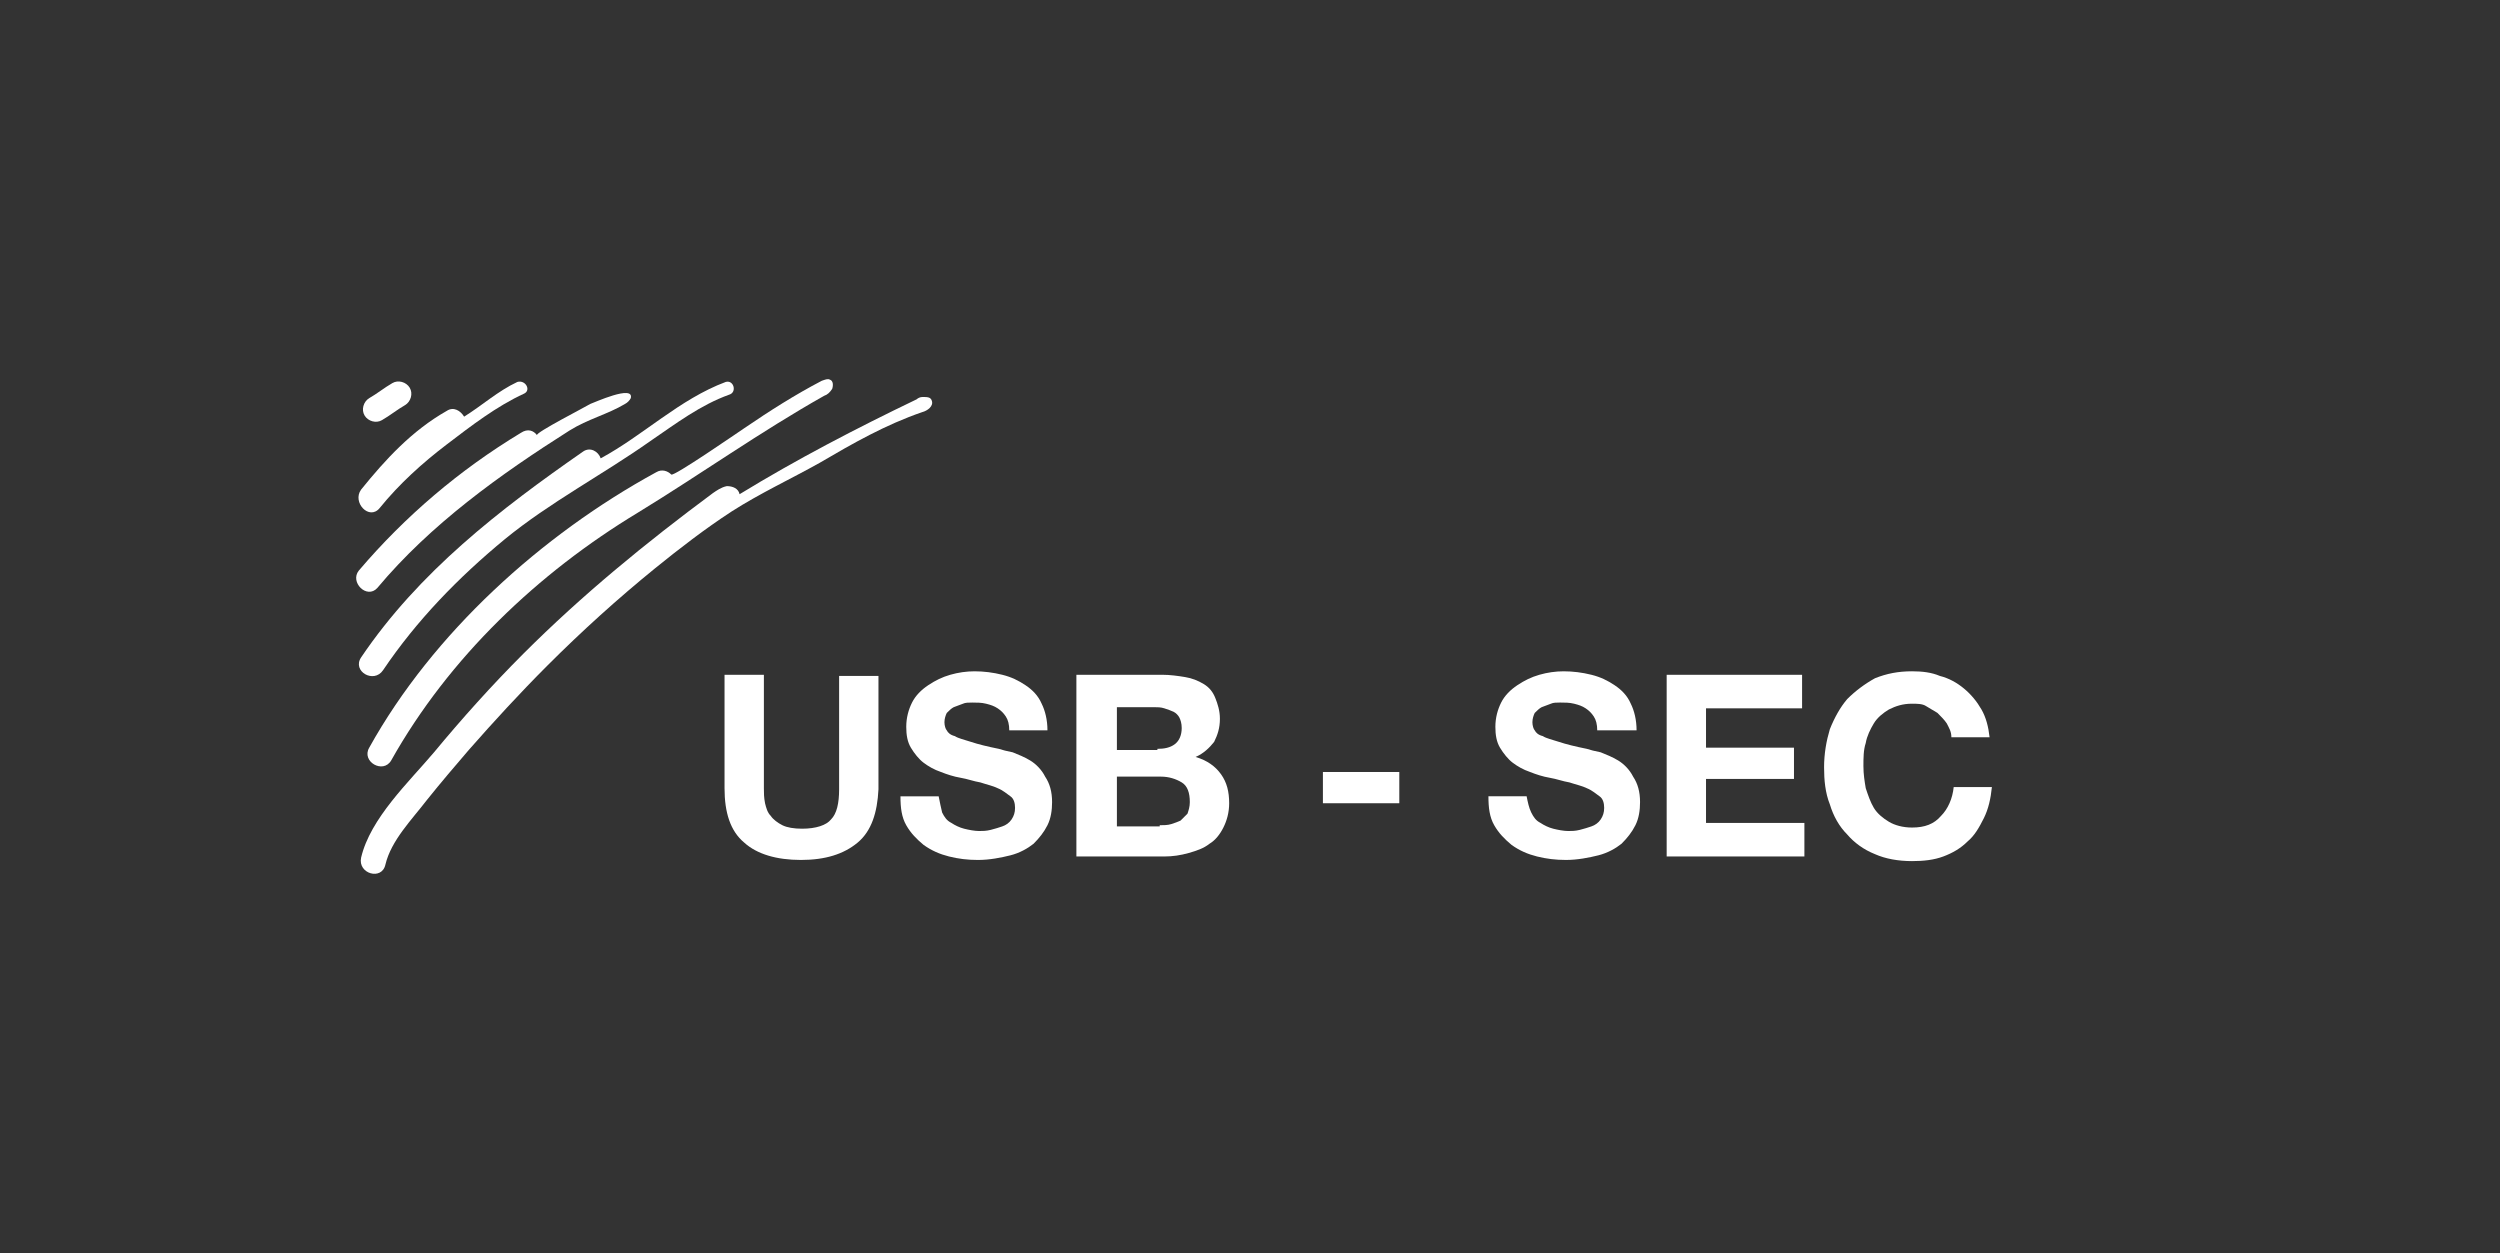 <?xml version="1.0" encoding="utf-8"?>
<!-- Generator: Adobe Illustrator 21.0.2, SVG Export Plug-In . SVG Version: 6.00 Build 0)  -->
<svg version="1.1" id="Layer_1" xmlns="http://www.w3.org/2000/svg" xmlns:xlink="http://www.w3.org/1999/xlink" x="0px" y="0px"
	 viewBox="0 0 216 108.3" style="enable-background:new 0 0 216 108.3;" xml:space="preserve">
<rect x="0" y="0" width="216" height="108.3" fill="#333333" stroke="none"/>
<style type="text/css">
	.st0{fill:#FFFFFF;}
</style>
<g>
	<g>
		<path class="st0" d="M33,36.3c0.7-0.4,1.3-0.9,2-1.3c0.5-0.3,0.7-1,0.4-1.5c-0.3-0.5-1-0.7-1.5-0.4c-0.7,0.4-1.3,0.9-2,1.3
			c-0.5,0.3-0.7,1-0.4,1.5C31.8,36.4,32.5,36.6,33,36.3z"/>
		<path class="st0" d="M32.8,43.9c1.7-2.1,3.7-3.9,5.8-5.5c2.1-1.6,4.3-3.3,6.7-4.4c0.6-0.3,0.1-1.2-0.6-1c-1.7,0.8-3,2-4.6,3
			c-0.3-0.5-0.9-0.9-1.5-0.5c-3,1.7-5.3,4.2-7.4,6.8C30.4,43.4,31.9,45,32.8,43.9z"/>
		<path class="st0" d="M32.6,50.8c4.6-5.5,10.6-9.8,16.6-13.6c1.6-1,3.3-1.4,4.8-2.3c0.2-0.1,0.4-0.3,0.5-0.5
			c0.3-1.2-3.2,0.4-3.5,0.5c-0.3,0.2-4.8,2.5-4.6,2.7c-0.3-0.4-0.8-0.6-1.4-0.2c-5.3,3.2-10,7.2-14,11.9
			C30.2,50.3,31.7,51.8,32.6,50.8z"/>
		<path class="st0" d="M33.1,57.9c2.9-4.3,6.5-8,10.5-11.3c3.9-3.2,8.5-5.6,12.6-8.5c2.2-1.5,4.3-3.1,6.8-4c0.7-0.2,0.4-1.3-0.3-1.1
			c-4,1.5-7.1,4.6-10.8,6.6C51.7,39,51,38.6,50.4,39c-7.2,5-14.2,10.4-19.2,17.8C30.4,58,32.3,59.1,33.1,57.9z"/>
		<path class="st0" d="M58,41c-0.3-0.3-0.8-0.5-1.3-0.2c-9.9,5.4-19.3,13.9-24.8,23.8c-0.7,1.2,1.2,2.3,1.9,1.1
			c5-8.9,12.7-16.2,21.3-21.4c5.4-3.3,10.6-7,16.1-10.1c0.3-0.1,0.5-0.3,0.7-0.6c0.1-0.3,0.1-0.7-0.2-0.8c-0.2-0.1-0.4,0-0.7,0.1
			c-2.3,1.2-4.5,2.6-6.7,4.1C63.7,37.4,58.2,41.2,58,41z"/>
		<path class="st0" d="M80.5,34.6c-0.1-0.3-0.4-0.3-0.8-0.3c-0.2,0-0.4,0.1-0.5,0.2C74,37,68.8,39.7,63.9,42.7
			c-0.1-0.5-0.6-0.7-1.1-0.7c-0.5,0.1-0.9,0.4-1.2,0.6c-5.8,4.3-11.3,8.8-16.4,13.9c-2.7,2.7-5.3,5.6-7.7,8.5
			c-2.2,2.6-5.5,5.7-6.3,9.1c-0.3,1.4,1.8,2,2.1,0.6c0.5-2.1,2.3-3.9,3.6-5.6c1.2-1.5,2.4-2.9,3.6-4.3c2.2-2.5,4.4-4.9,6.8-7.3
			c3-3,6.1-5.8,9.3-8.4c2.1-1.7,4.3-3.4,6.6-4.9c2.5-1.6,5.1-2.8,7.6-4.2c2.9-1.7,5.7-3.3,8.9-4.4C80.1,35.5,80.7,35.1,80.5,34.6z"
			/>
	</g>
	<g>
		<path class="st0" d="M74.1,72.8c-1.2,1-2.8,1.5-4.9,1.5c-2.1,0-3.8-0.5-4.9-1.5c-1.2-1-1.7-2.6-1.7-4.7v-9.8h3.4v9.8
			c0,0.4,0,0.8,0.1,1.3c0.1,0.4,0.2,0.8,0.5,1.1c0.2,0.3,0.6,0.6,1,0.8c0.4,0.2,1,0.3,1.7,0.3c1.2,0,2.1-0.3,2.5-0.8
			c0.5-0.5,0.7-1.4,0.7-2.6v-9.8h3.4v9.8C75.8,70.2,75.3,71.8,74.1,72.8z"/>
		<path class="st0" d="M81.4,70.2c0.2,0.4,0.4,0.7,0.8,0.9c0.3,0.2,0.7,0.4,1.1,0.5c0.4,0.1,0.9,0.2,1.3,0.2c0.3,0,0.6,0,1-0.1
			c0.4-0.1,0.7-0.2,1-0.3c0.3-0.1,0.6-0.3,0.8-0.6c0.2-0.3,0.3-0.6,0.3-1c0-0.4-0.1-0.8-0.4-1s-0.6-0.5-1.1-0.7
			c-0.4-0.2-0.9-0.3-1.5-0.5c-0.6-0.1-1.1-0.3-1.7-0.4c-0.6-0.1-1.2-0.3-1.7-0.5c-0.6-0.2-1.1-0.5-1.5-0.8c-0.4-0.3-0.8-0.8-1.1-1.3
			c-0.3-0.5-0.4-1.1-0.4-1.8c0-0.8,0.2-1.5,0.5-2.1c0.3-0.6,0.8-1.1,1.4-1.5c0.6-0.4,1.2-0.7,1.9-0.9c0.7-0.2,1.4-0.3,2.1-0.3
			c0.8,0,1.6,0.1,2.4,0.3c0.8,0.2,1.4,0.5,2,0.9c0.6,0.4,1.1,0.9,1.4,1.6c0.3,0.6,0.5,1.4,0.5,2.3h-3.3c0-0.5-0.1-0.9-0.3-1.2
			c-0.2-0.3-0.4-0.5-0.7-0.7c-0.3-0.2-0.6-0.3-1-0.4c-0.4-0.1-0.8-0.1-1.2-0.1c-0.3,0-0.6,0-0.8,0.1c-0.3,0.1-0.5,0.2-0.8,0.3
			c-0.2,0.1-0.4,0.3-0.6,0.5c-0.1,0.2-0.2,0.5-0.2,0.8c0,0.3,0.1,0.6,0.2,0.7c0.1,0.2,0.3,0.4,0.7,0.5c0.3,0.2,0.8,0.3,1.4,0.5
			s1.4,0.4,2.4,0.6c0.3,0.1,0.7,0.2,1.2,0.3c0.5,0.2,1,0.4,1.5,0.7c0.5,0.3,1,0.8,1.3,1.4c0.4,0.6,0.6,1.3,0.6,2.2
			c0,0.7-0.1,1.4-0.4,2c-0.3,0.6-0.7,1.1-1.2,1.6c-0.5,0.4-1.2,0.8-2,1c-0.8,0.2-1.8,0.4-2.8,0.4c-0.9,0-1.7-0.1-2.5-0.3
			c-0.8-0.2-1.5-0.5-2.2-1c-0.6-0.5-1.1-1-1.5-1.7c-0.4-0.7-0.5-1.5-0.5-2.5h3.3C81.2,69.3,81.3,69.8,81.4,70.2z"/>
		<path class="st0" d="M100.4,58.3c0.7,0,1.4,0.1,2,0.2c0.6,0.1,1.1,0.3,1.6,0.6s0.8,0.7,1,1.2c0.2,0.5,0.4,1.1,0.4,1.8
			c0,0.8-0.2,1.4-0.5,2c-0.4,0.5-0.9,1-1.6,1.3c1,0.3,1.7,0.8,2.2,1.5c0.5,0.7,0.7,1.5,0.7,2.5c0,0.8-0.2,1.5-0.5,2.1
			c-0.3,0.6-0.7,1.1-1.2,1.4c-0.5,0.4-1.1,0.6-1.8,0.8c-0.7,0.2-1.4,0.3-2.1,0.3h-7.6V58.3H100.4z M100,64.7c0.6,0,1.1-0.1,1.5-0.4
			c0.4-0.3,0.6-0.8,0.6-1.4c0-0.4-0.1-0.7-0.2-0.9c-0.1-0.2-0.3-0.4-0.5-0.5c-0.2-0.1-0.5-0.2-0.8-0.3c-0.3-0.1-0.6-0.1-0.9-0.1
			h-3.2v3.7H100z M100.2,71.3c0.3,0,0.7,0,1-0.1c0.3-0.1,0.6-0.2,0.8-0.3c0.2-0.2,0.4-0.4,0.6-0.6c0.1-0.3,0.2-0.6,0.2-1
			c0-0.8-0.2-1.4-0.7-1.7c-0.5-0.3-1.1-0.5-1.8-0.5h-3.8v4.3H100.2z"/>
		<path class="st0" d="M120.9,66.7v2.7h-6.6v-2.7H120.9z"/>
		<path class="st0" d="M132.3,70.2c0.2,0.4,0.4,0.7,0.8,0.9c0.3,0.2,0.7,0.4,1.1,0.5c0.4,0.1,0.9,0.2,1.3,0.2c0.3,0,0.6,0,1-0.1
			c0.4-0.1,0.7-0.2,1-0.3c0.3-0.1,0.6-0.3,0.8-0.6c0.2-0.3,0.3-0.6,0.3-1c0-0.4-0.1-0.8-0.4-1s-0.6-0.5-1.1-0.7
			c-0.4-0.2-0.9-0.3-1.5-0.5c-0.6-0.1-1.1-0.3-1.7-0.4c-0.6-0.1-1.2-0.3-1.7-0.5c-0.6-0.2-1.1-0.5-1.5-0.8c-0.4-0.3-0.8-0.8-1.1-1.3
			c-0.3-0.5-0.4-1.1-0.4-1.8c0-0.8,0.2-1.5,0.5-2.1c0.3-0.6,0.8-1.1,1.4-1.5c0.6-0.4,1.2-0.7,1.9-0.9c0.7-0.2,1.4-0.3,2.1-0.3
			c0.8,0,1.6,0.1,2.4,0.3c0.8,0.2,1.4,0.5,2,0.9c0.6,0.4,1.1,0.9,1.4,1.6c0.3,0.6,0.5,1.4,0.5,2.3H138c0-0.5-0.1-0.9-0.3-1.2
			c-0.2-0.3-0.4-0.5-0.7-0.7c-0.3-0.2-0.6-0.3-1-0.4c-0.4-0.1-0.8-0.1-1.2-0.1c-0.3,0-0.6,0-0.8,0.1c-0.3,0.1-0.5,0.2-0.8,0.3
			c-0.2,0.1-0.4,0.3-0.6,0.5c-0.1,0.2-0.2,0.5-0.2,0.8c0,0.3,0.1,0.6,0.2,0.7c0.1,0.2,0.3,0.4,0.7,0.5c0.3,0.2,0.8,0.3,1.4,0.5
			s1.4,0.4,2.4,0.6c0.3,0.1,0.7,0.2,1.2,0.3c0.5,0.2,1,0.4,1.5,0.7c0.5,0.3,1,0.8,1.3,1.4c0.4,0.6,0.6,1.3,0.6,2.2
			c0,0.7-0.1,1.4-0.4,2c-0.3,0.6-0.7,1.1-1.2,1.6c-0.5,0.4-1.2,0.8-2,1c-0.8,0.2-1.8,0.4-2.8,0.4c-0.9,0-1.7-0.1-2.5-0.3
			c-0.8-0.2-1.5-0.5-2.2-1c-0.6-0.5-1.1-1-1.5-1.7c-0.4-0.7-0.5-1.5-0.5-2.5h3.3C132,69.3,132.1,69.8,132.3,70.2z"/>
		<path class="st0" d="M155.7,58.3v2.9h-8.3v3.4h7.6v2.7h-7.6v3.8h8.5V74h-11.9V58.3H155.7z"/>
		<path class="st0" d="M168.2,62.5c-0.2-0.3-0.5-0.6-0.8-0.9c-0.3-0.2-0.7-0.4-1-0.6s-0.8-0.2-1.2-0.2c-0.8,0-1.4,0.2-2,0.5
			c-0.5,0.3-1,0.7-1.3,1.2c-0.3,0.5-0.6,1.1-0.7,1.7c-0.2,0.6-0.2,1.3-0.2,2c0,0.7,0.1,1.3,0.2,1.9c0.2,0.6,0.4,1.2,0.7,1.7
			c0.3,0.5,0.8,0.9,1.3,1.2c0.5,0.3,1.2,0.5,2,0.5c1.1,0,1.9-0.3,2.5-1c0.6-0.6,1-1.5,1.1-2.5h3.3c-0.1,1-0.3,1.9-0.7,2.7
			c-0.4,0.8-0.8,1.5-1.4,2c-0.6,0.6-1.3,1-2.1,1.3c-0.8,0.3-1.7,0.4-2.7,0.4c-1.2,0-2.3-0.2-3.2-0.6c-1-0.4-1.8-1-2.4-1.7
			c-0.7-0.7-1.2-1.6-1.5-2.6c-0.4-1-0.5-2.1-0.5-3.2c0-1.2,0.2-2.3,0.5-3.3c0.4-1,0.9-1.9,1.5-2.6c0.7-0.7,1.5-1.3,2.4-1.8
			c1-0.4,2-0.6,3.2-0.6c0.9,0,1.7,0.1,2.4,0.4c0.8,0.2,1.5,0.6,2.1,1.1c0.6,0.5,1.1,1.1,1.5,1.8c0.4,0.7,0.6,1.5,0.7,2.4h-3.3
			C168.6,63.2,168.4,62.9,168.2,62.5z"/>
	</g>
</g>
</svg>
